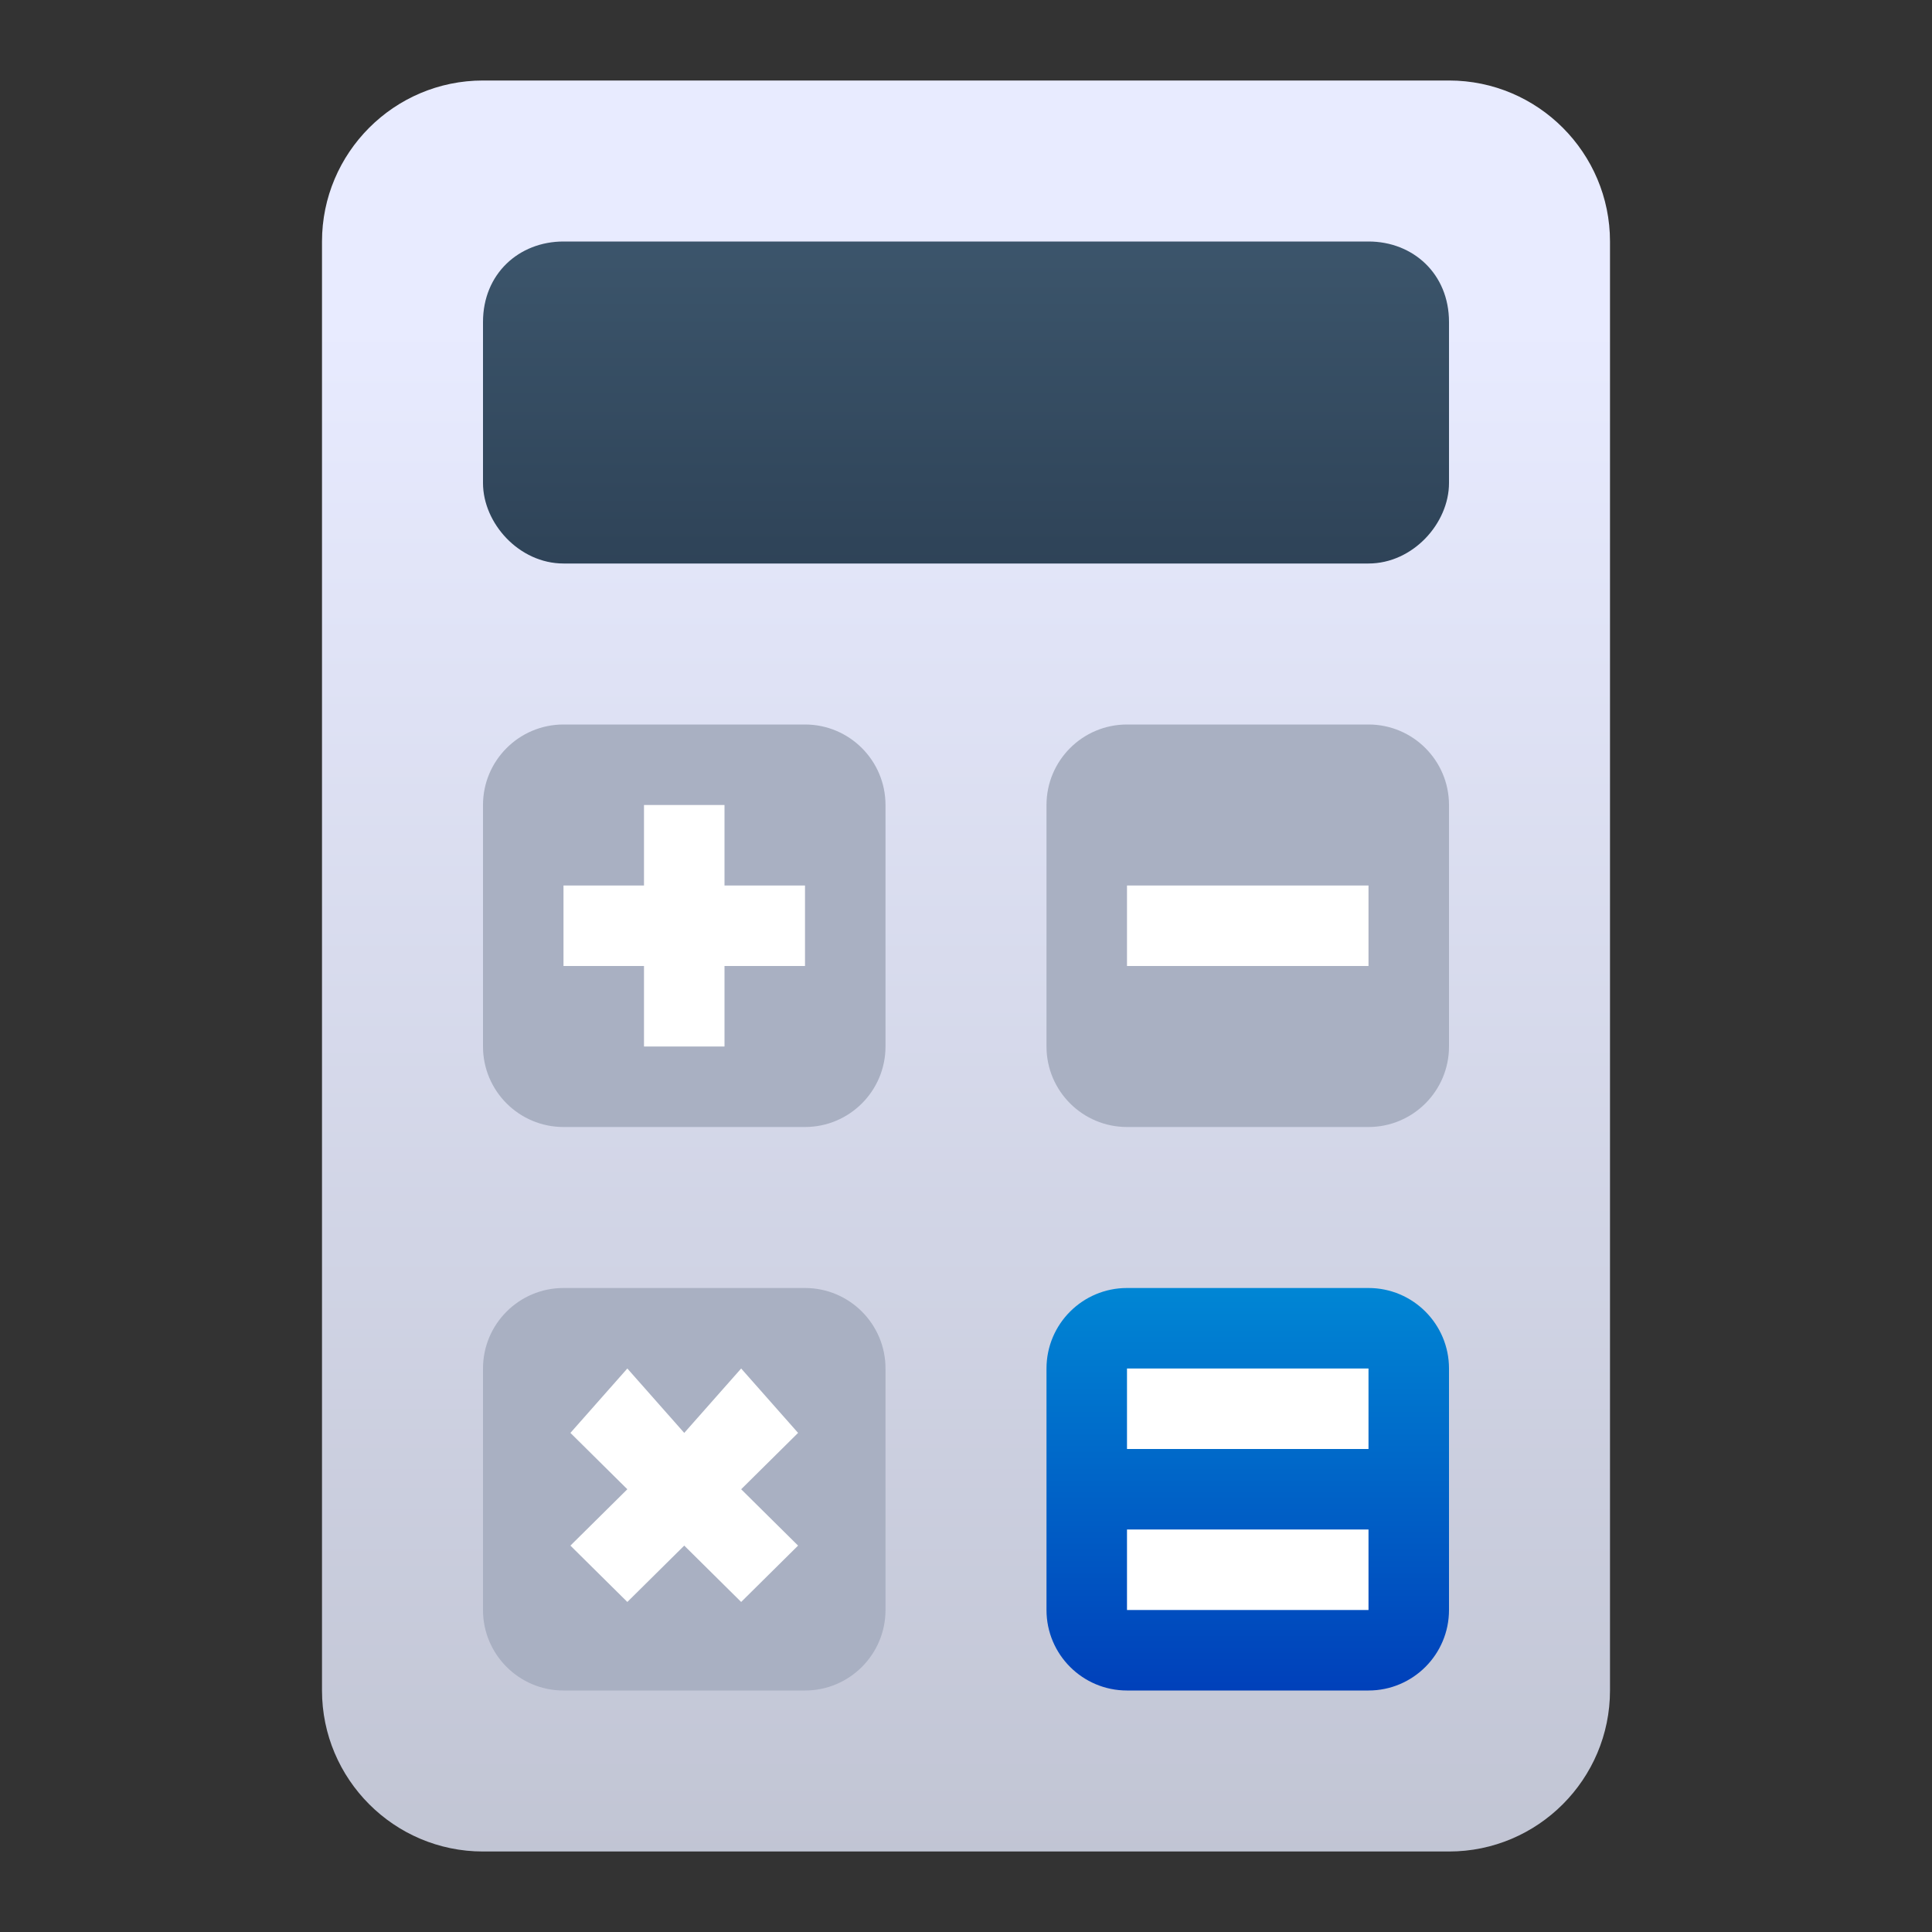 <?xml version="1.0" encoding="UTF-8" standalone="no"?>
<!-- Uploaded to: SVG Repo, www.svgrepo.com, Generator: SVG Repo Mixer Tools -->

<svg
   width="800px"
   height="800px"
   viewBox="0 0 24 24"
   version="1.1"
   id="svg9"
   sodipodi:docname="calculator.svg"
   inkscape:version="1.4.2 (ebf0e940d0, 2025-05-08)"
   xmlns:inkscape="http://www.inkscape.org/namespaces/inkscape"
   xmlns:sodipodi="http://sodipodi.sourceforge.net/DTD/sodipodi-0.dtd"
   xmlns:xlink="http://www.w3.org/1999/xlink"
   xmlns="http://www.w3.org/2000/svg"
   xmlns:svg="http://www.w3.org/2000/svg">
  <rect x="0" y="0" width="24" height="24" fill="#333333" stroke="none"/>
  <defs
     id="defs9">
    <linearGradient
       id="linearGradient18"
       inkscape:collect="always">
      <stop
         style="stop-color:#213144;stop-opacity:1;"
         offset="0"
         id="stop18" />
      <stop
         style="stop-color:#49677f;stop-opacity:1;"
         offset="1"
         id="stop19" />
    </linearGradient>
    <linearGradient
       id="linearGradient16"
       inkscape:collect="always">
      <stop
         style="stop-color:#e8ebff;stop-opacity:1;"
         offset="0"
         id="stop16" />
      <stop
         style="stop-color:#b1b5c2;stop-opacity:1;"
         offset="1"
         id="stop17" />
    </linearGradient>
    <linearGradient
       id="linearGradient11"
       inkscape:collect="always">
      <stop
         style="stop-color:#0040ba;stop-opacity:1;"
         offset="0"
         id="stop11" />
      <stop
         style="stop-color:#0086d4;stop-opacity:1;"
         offset="1"
         id="stop12" />
    </linearGradient>
    <linearGradient
       inkscape:collect="always"
       xlink:href="#linearGradient11"
       id="linearGradient12"
       x1="15.5"
       y1="21"
       x2="15.5"
       y2="16"
       gradientUnits="userSpaceOnUse" />
    <linearGradient
       inkscape:collect="always"
       xlink:href="#linearGradient16"
       id="linearGradient17"
       x1="12"
       y1="1032.4"
       x2="12"
       y2="1059.385"
       gradientUnits="userSpaceOnUse" />
    <linearGradient
       inkscape:collect="always"
       xlink:href="#linearGradient18"
       id="linearGradient19"
       x1="12"
       y1="1039.4"
       x2="12"
       y2="1027.4"
       gradientUnits="userSpaceOnUse" />
  </defs>
  <sodipodi:namedview
     id="namedview9"
     pagecolor="#ffffff"
     bordercolor="#000000"
     borderopacity="0.25"
     inkscape:showpageshadow="2"
     inkscape:pageopacity="0.0"
     inkscape:pagecheckerboard="0"
     inkscape:deskcolor="#d1d1d1"
     inkscape:zoom="0.5025"
     inkscape:cx="304.47761"
     inkscape:cy="268.65672"
     inkscape:window-width="1920"
     inkscape:window-height="1012"
     inkscape:window-x="0"
     inkscape:window-y="0"
     inkscape:window-maximized="1"
     inkscape:current-layer="g9" />
  <g
     transform="translate(0 -1028.4)"
     id="g9">
    <path
       d="m6 1029.4c-1.105 0-2 0.9-2 2v18c0 1.1 0.895 2 2 2h12c1.105 0 2-0.9 2-2v-18c0-1.1-0.895-2-2-2h-12z"
       fill="#95a5a6"
       id="path2"
       style="fill:url(#linearGradient17)" />
    <path
       d="m 14,16 c -0.552,0 -1,0.448 -1,1 v 3 c 0,0.552 0.448,1 1,1 h 3 c 0.552,0 1,-0.448 1,-1 v -3 c 0,-0.552 -0.448,-1 -1,-1 z"
       transform="translate(0,1028.4)"
       id="path11"
       style="fill:url(#linearGradient12)" />
    <path
       d="m 7,16 c -0.552,0 -1,0.448 -1,1 v 3 c 0,0.552 0.448,1 1,1 h 3 c 0.552,0 1,-0.448 1,-1 v -3 c 0,-0.552 -0.448,-1 -1,-1 z"
       transform="translate(0,1028.4)"
       id="path10"
       style="fill:#a9b0c2;fill-opacity:1" />
    <path
       d="m 14,9 c -0.552,0 -1,0.448 -1,1 v 3 c 0,0.552 0.448,1 1,1 h 3 c 0.552,0 1,-0.448 1,-1 V 10 C 18,9.448 17.552,9 17,9 Z"
       transform="translate(0,1028.4)"
       id="path9"
       style="fill:#a9b0c2;fill-opacity:1" />
    <path
       d="M 7,9 C 6.448,9 6,9.448 6,10 v 3 c 0,0.552 0.448,1 1,1 h 3 c 0.552,0 1,-0.448 1,-1 V 10 C 11,9.448 10.552,9 10,9 Z"
       transform="translate(0,1028.4)"
       id="path4"
       style="fill:#a9b0c2;fill-opacity:1" />
    <path
       d="m8 1038.4v1h-1v1h1v1h1v-1h1v-1h-1v-1h-1z"
       fill="#2c3e50"
       id="path5"
       style="fill:#ffffff;fill-opacity:1" />
    <rect
       height="1"
       width="3"
       y="1039.4"
       x="14"
       fill="#2c3e50"
       id="rect5"
       style="fill:#ffffff;fill-opacity:1" />
    <rect
       height="1"
       width="3"
       y="1045.4"
       x="14"
       fill="#e74c3c"
       id="rect6"
       style="fill:#ffffff;fill-opacity:1" />
    <rect
       height="1"
       width="3"
       y="1047.4"
       x="14"
       fill="#e74c3c"
       id="rect7"
       style="fill:#ffffff;fill-opacity:1" />
    <path
       d="m7.086 1046.2 0.707 0.7-0.707 0.7 0.707 0.7 0.707-0.7 0.707 0.7 0.707-0.7-0.707-0.7 0.707-0.7-0.707-0.8-0.707 0.8-0.707-0.8-0.707 0.8z"
       fill="#2c3e50"
       id="path7"
       style="fill:#ffffff;fill-opacity:1" />
    <path
       d="m7 1031.4c-0.552 0-1 0.4-1 1v2c0 0.5 0.448 1 1 1h10c0.552 0 1-0.5 1-1v-2c0-0.6-0.448-1-1-1h-10z"
       fill="#34495e"
       id="path8"
       style="fill:url(#linearGradient19)" />
  </g>
</svg>
